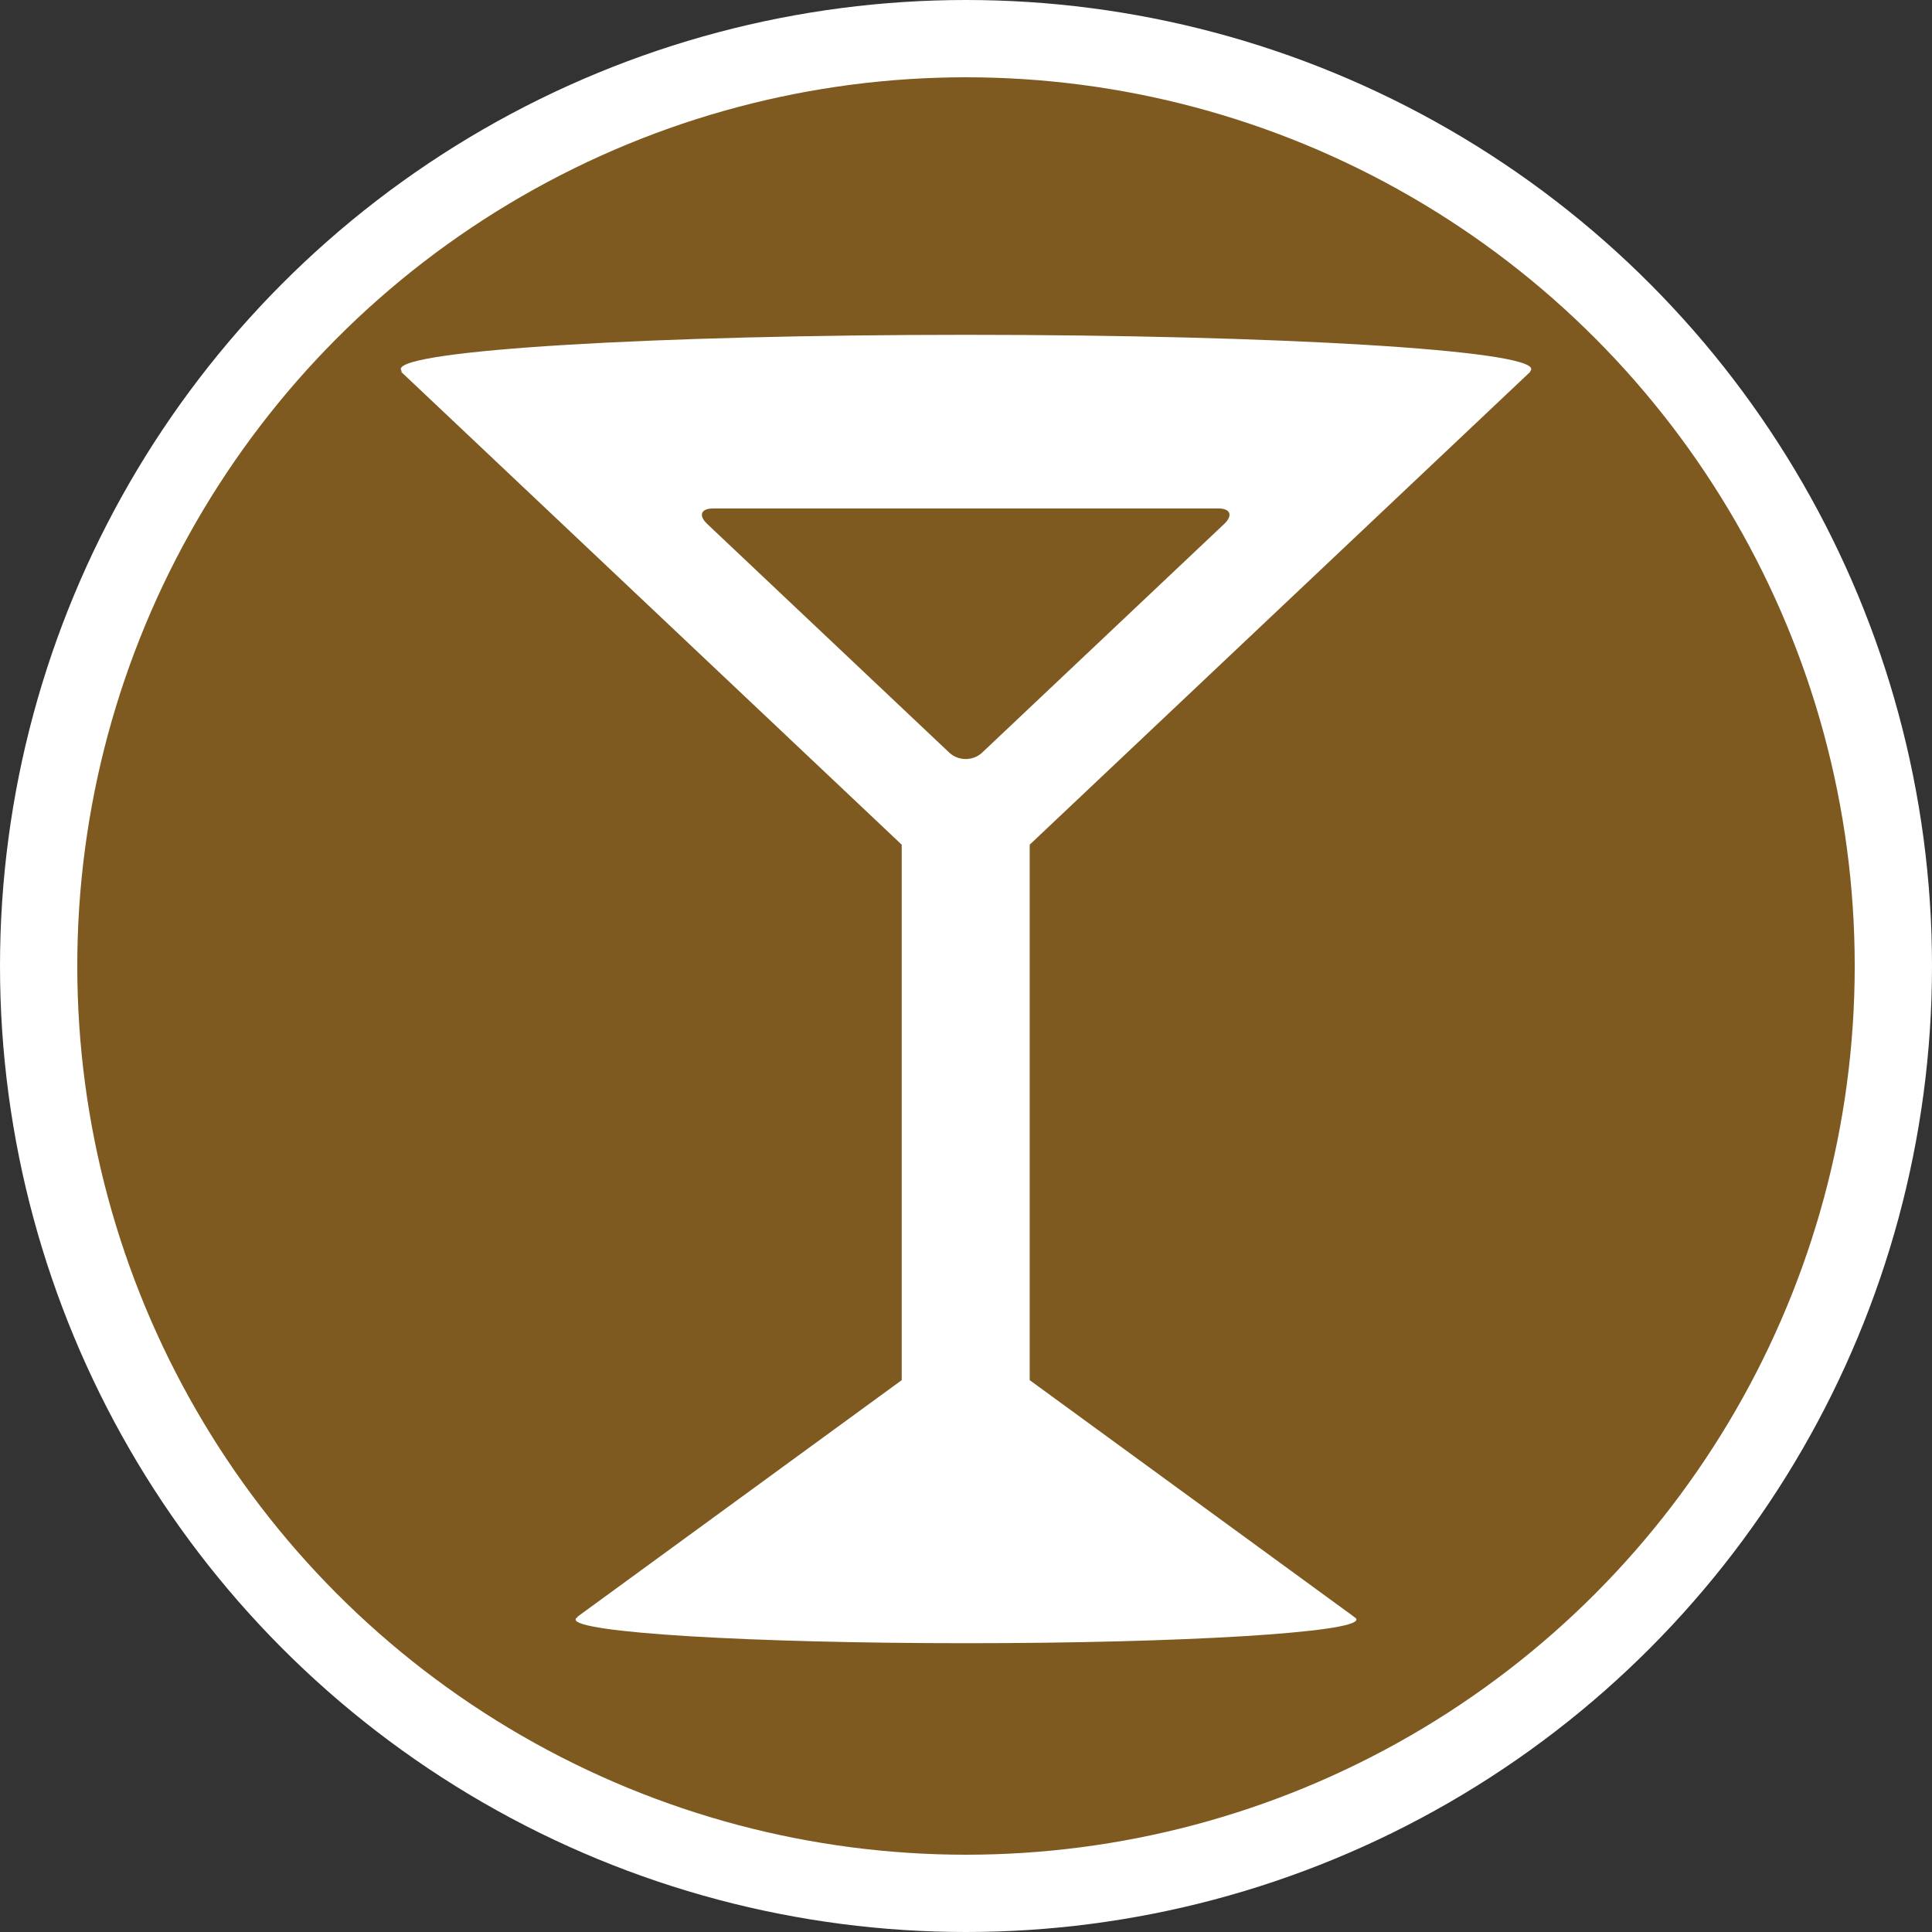 <svg xmlns="http://www.w3.org/2000/svg" version="1.0" width="500" height="500"><rect width="100%" height="100%" fill="#333333" stroke="none"/><g transform="translate(0 -80)"><circle cx="250" cy="330" r="240" fill="#7e5a20" stroke="#fff" stroke-width="20" stroke-linejoin="round"/><path d="M396.127 176.133h-.203c.232-.204.36-.41.36-.618 0-4.895-65.493-8.863-146.284-8.863-80.79 0-146.283 3.968-146.283 8.863 0 .208.127.414.36.618h-.36l129.644 122.47v138.58l-83.99 61.277h.207c-.404.223-.618.449-.618.677 0 3.382 45.238 6.122 101.042 6.122s101.041-2.74 101.041-6.122c0-.228-.214-.455-.618-.677h.049l-83.99-61.278V298.604zm-141.953 98.645c-2.34 2.209-6.165 2.209-8.504 0l-62.64-59.174c-2.338-2.209-1.644-4.017 1.543-4.017H315.27c3.187 0 3.881 1.807 1.543 4.017z" fill="#fff"/></g></svg>